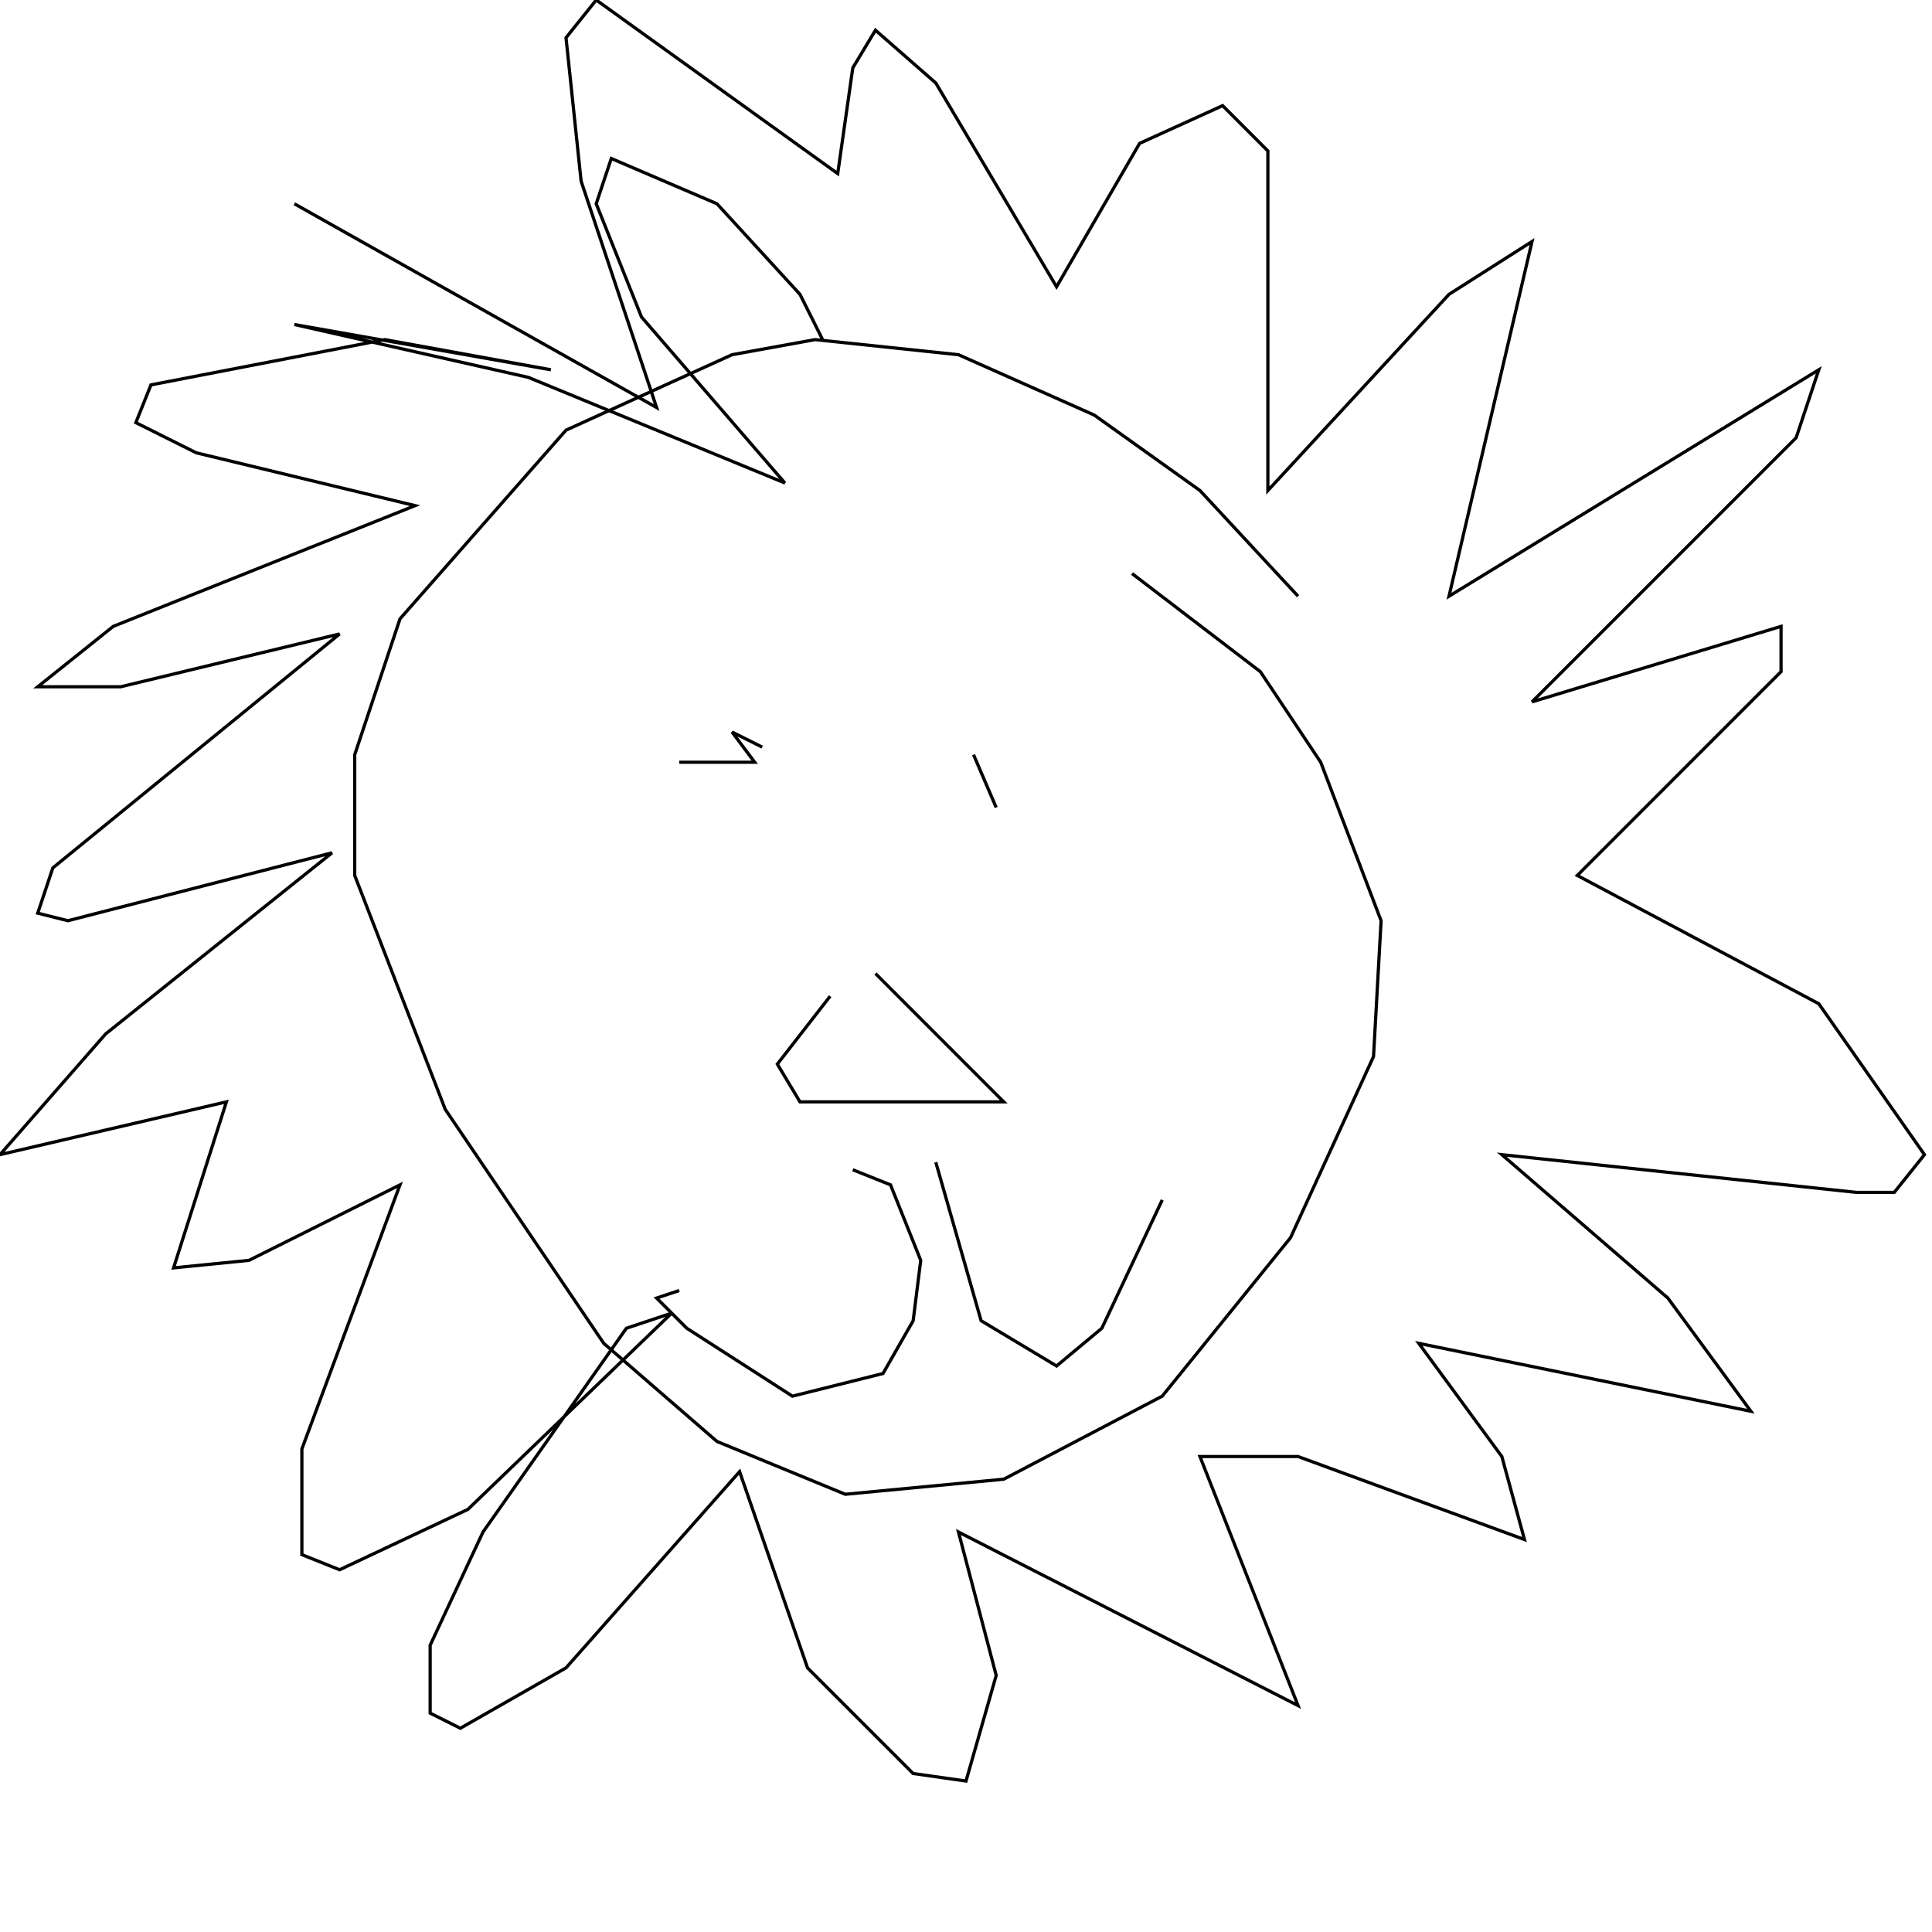 <?xml version="1.0" encoding="UTF-8" standalone="no"?>
<!--Created with ndjsontosvg (https:https://github.com/thompson318/ndjsontosvg) 
	from the simplified Google quickdraw data set. key_id = 5432182065594368-->
<svg width="600" height="600"
	xmlns="http://www.w3.org/2000/svg">
	xmlns:ndjsontosvg="https://github.com/thompson318/ndjsontosvg"
	xmlns:quickdraw="https://quickdraw.withgoogle.com/data"
	xmlns:scikit-surgery="https://doi.org/10.1007/s11548-020-02180-5">

	<rect width="100%" height="100%" fill="white" />
	<path d = "M 403.12 185.16 L 372.66 152.34 L 339.84 128.91 L 297.66 110.16 L 253.12 105.47 L 227.34 110.16 L 175.78 133.59 L 124.22 192.19 L 110.16 234.38 L 110.16 271.88 L 138.28 344.53 L 187.50 417.19 L 222.66 447.66 L 262.50 464.06 L 311.72 459.38 L 360.94 433.59 L 400.78 384.38 L 426.56 328.12 L 428.91 285.94 L 410.16 236.72 L 391.41 208.59 L 351.56 178.12" stroke="black" fill="transparent"/>
	<path d = "M 255.47 105.47 L 248.44 91.41 L 222.66 63.28 L 189.84 49.22 L 185.16 63.28 L 199.22 98.44 L 243.75 150.00 L 164.06 117.19 L 91.41 100.78 L 171.09 114.84 L 119.53 105.47 L 46.88 119.53 L 42.19 131.25 L 60.94 140.62 L 128.91 157.03 L 35.16 194.53 L 11.72 213.28 L 37.50 213.28 L 105.47 196.88 L 16.41 269.53 L 11.72 283.59 L 21.09 285.94 L 103.12 264.84 L 32.81 321.09 L 0.00 358.59 L 70.31 342.19 L 53.91 393.75 L 77.34 391.41 L 124.22 367.97 L 93.75 450.00 L 93.75 482.81 L 105.47 487.50 L 145.31 468.75 L 208.59 407.81 L 194.53 412.50 L 150.00 475.78 L 133.59 510.94 L 133.59 532.03 L 142.97 536.72 L 175.78 517.97 L 229.69 457.03 L 250.78 517.97 L 283.59 550.78 L 300.00 553.12 L 309.38 520.31 L 297.66 475.78 L 403.12 529.69 L 372.66 452.34 L 403.12 452.34 L 473.44 478.12 L 466.41 452.34 L 440.62 417.19 L 543.75 438.28 L 517.97 403.12 L 466.41 358.59 L 576.56 370.31 L 588.28 370.31 L 597.66 358.59 L 564.84 311.72 L 489.84 271.88 L 553.12 208.59 L 553.12 194.53 L 475.78 217.97 L 557.81 135.94 L 564.84 114.84 L 450.00 185.16 L 475.78 75.00 L 450.00 91.41 L 393.75 152.34 L 393.75 46.88 L 379.69 32.81 L 353.91 44.53 L 328.12 89.06 L 290.62 25.78 L 271.88 9.38 L 264.84 21.09 L 260.16 53.91 L 185.16 0.00 L 175.78 11.72 L 180.47 56.25 L 203.91 126.56 L 91.41 63.28" stroke="black" fill="transparent"/>
	<path d = "M 236.72 232.03 L 227.34 227.34 L 234.38 236.72 L 210.94 236.72 L 225.00 236.72" stroke="black" fill="transparent"/>
	<path d = "M 309.38 250.78 L 302.34 234.38" stroke="black" fill="transparent"/>
	<path d = "M 257.81 309.38 L 241.41 330.47 L 248.44 342.19 L 311.72 342.19 L 271.88 302.34" stroke="black" fill="transparent"/>
	<path d = "M 264.84 363.28 L 276.56 367.97 L 285.94 391.41 L 283.59 410.16 L 274.22 426.56 L 246.09 433.59 L 213.28 412.50 L 203.91 403.12 L 210.94 400.78" stroke="black" fill="transparent"/>
	<path d = "M 290.62 360.94 L 304.69 410.16 L 328.12 424.22 L 342.19 412.50 L 360.94 372.66" stroke="black" fill="transparent"/>
</svg>